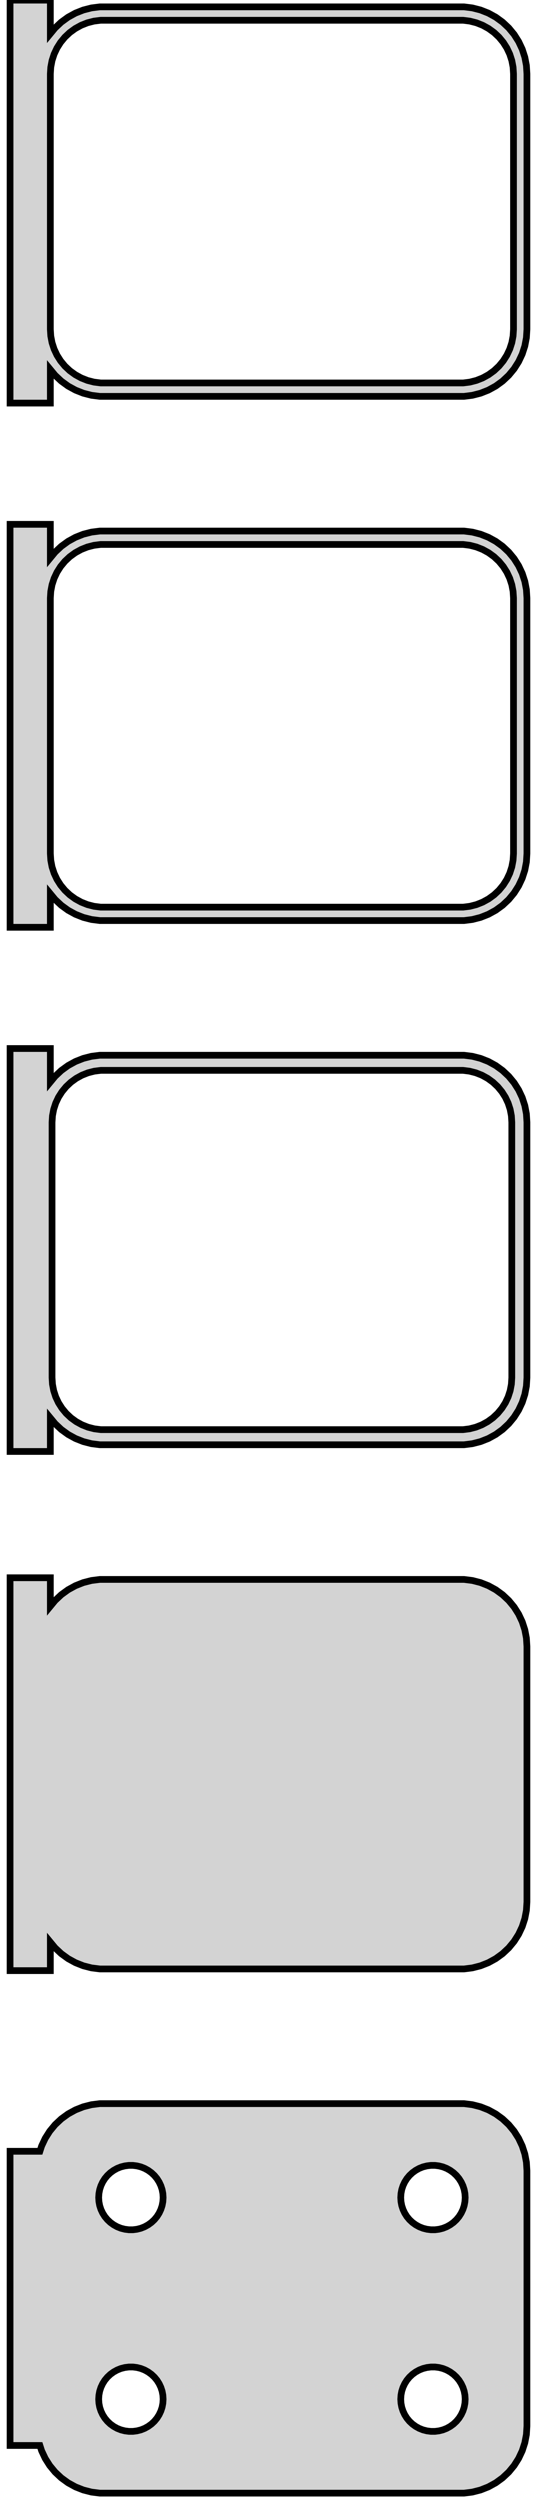 <?xml version="1.0" standalone="no"?>
<!DOCTYPE svg PUBLIC "-//W3C//DTD SVG 1.1//EN" "http://www.w3.org/Graphics/SVG/1.1/DTD/svg11.dtd">
<svg width="40mm" height="186mm" viewBox="-21 -327 40 186" xmlns="http://www.w3.org/2000/svg" version="1.1">
<title>OpenSCAD Model</title>
<path d="
M -17.25,-299.507 L -16.895,-299.077 L -16.437,-298.647 L -15.929,-298.278 L -15.379,-297.976 L -14.795,-297.745
 L -14.187,-297.589 L -13.564,-297.51 L 13.564,-297.51 L 14.187,-297.589 L 14.795,-297.745 L 15.379,-297.976
 L 15.929,-298.278 L 16.437,-298.647 L 16.895,-299.077 L 17.295,-299.561 L 17.631,-300.091 L 17.899,-300.659
 L 18.093,-301.257 L 18.211,-301.873 L 18.25,-302.5 L 18.25,-321.5 L 18.211,-322.127 L 18.093,-322.743
 L 17.899,-323.341 L 17.631,-323.909 L 17.295,-324.439 L 16.895,-324.923 L 16.437,-325.353 L 15.929,-325.722
 L 15.379,-326.024 L 14.795,-326.255 L 14.187,-326.411 L 13.564,-326.49 L -13.564,-326.49 L -14.187,-326.411
 L -14.795,-326.255 L -15.379,-326.024 L -15.929,-325.722 L -16.437,-325.353 L -16.895,-324.923 L -17.25,-324.493
 L -17.25,-326.99 L -20.25,-326.99 L -20.25,-297.01 L -17.25,-297.01 z
M -13.501,-298.508 L -13.999,-298.571 L -14.486,-298.696 L -14.953,-298.881 L -15.393,-299.123 L -15.8,-299.418
 L -16.166,-299.762 L -16.486,-300.149 L -16.755,-300.573 L -16.969,-301.028 L -17.124,-301.505 L -17.218,-301.999
 L -17.25,-302.5 L -17.25,-321.5 L -17.218,-322.001 L -17.124,-322.495 L -16.969,-322.972 L -16.755,-323.427
 L -16.486,-323.851 L -16.166,-324.238 L -15.8,-324.582 L -15.393,-324.877 L -14.953,-325.119 L -14.486,-325.304
 L -13.999,-325.429 L -13.501,-325.492 L 13.501,-325.492 L 13.999,-325.429 L 14.486,-325.304 L 14.953,-325.119
 L 15.393,-324.877 L 15.8,-324.582 L 16.166,-324.238 L 16.486,-323.851 L 16.755,-323.427 L 16.969,-322.972
 L 17.124,-322.495 L 17.218,-322.001 L 17.25,-321.5 L 17.25,-302.5 L 17.218,-301.999 L 17.124,-301.505
 L 16.969,-301.028 L 16.755,-300.573 L 16.486,-300.149 L 16.166,-299.762 L 15.8,-299.418 L 15.393,-299.123
 L 14.953,-298.881 L 14.486,-298.696 L 13.999,-298.571 L 13.501,-298.508 z
M -17.25,-260.507 L -16.895,-260.077 L -16.437,-259.647 L -15.929,-259.278 L -15.379,-258.976 L -14.795,-258.745
 L -14.187,-258.589 L -13.564,-258.51 L 13.564,-258.51 L 14.187,-258.589 L 14.795,-258.745 L 15.379,-258.976
 L 15.929,-259.278 L 16.437,-259.647 L 16.895,-260.077 L 17.295,-260.561 L 17.631,-261.091 L 17.899,-261.659
 L 18.093,-262.257 L 18.211,-262.873 L 18.25,-263.5 L 18.25,-282.5 L 18.211,-283.127 L 18.093,-283.743
 L 17.899,-284.341 L 17.631,-284.909 L 17.295,-285.439 L 16.895,-285.923 L 16.437,-286.353 L 15.929,-286.722
 L 15.379,-287.024 L 14.795,-287.255 L 14.187,-287.411 L 13.564,-287.49 L -13.564,-287.49 L -14.187,-287.411
 L -14.795,-287.255 L -15.379,-287.024 L -15.929,-286.722 L -16.437,-286.353 L -16.895,-285.923 L -17.25,-285.493
 L -17.25,-287.99 L -20.25,-287.99 L -20.25,-258.01 L -17.25,-258.01 z
M -13.501,-259.508 L -13.999,-259.571 L -14.486,-259.696 L -14.953,-259.881 L -15.393,-260.123 L -15.8,-260.418
 L -16.166,-260.762 L -16.486,-261.149 L -16.755,-261.573 L -16.969,-262.028 L -17.124,-262.505 L -17.218,-262.999
 L -17.25,-263.5 L -17.25,-282.5 L -17.218,-283.001 L -17.124,-283.495 L -16.969,-283.972 L -16.755,-284.427
 L -16.486,-284.851 L -16.166,-285.238 L -15.8,-285.582 L -15.393,-285.877 L -14.953,-286.119 L -14.486,-286.304
 L -13.999,-286.429 L -13.501,-286.492 L 13.501,-286.492 L 13.999,-286.429 L 14.486,-286.304 L 14.953,-286.119
 L 15.393,-285.877 L 15.8,-285.582 L 16.166,-285.238 L 16.486,-284.851 L 16.755,-284.427 L 16.969,-283.972
 L 17.124,-283.495 L 17.218,-283.001 L 17.25,-282.5 L 17.25,-263.5 L 17.218,-262.999 L 17.124,-262.505
 L 16.969,-262.028 L 16.755,-261.573 L 16.486,-261.149 L 16.166,-260.762 L 15.8,-260.418 L 15.393,-260.123
 L 14.953,-259.881 L 14.486,-259.696 L 13.999,-259.571 L 13.501,-259.508 z
M -17.25,-221.507 L -16.895,-221.077 L -16.437,-220.647 L -15.929,-220.278 L -15.379,-219.976 L -14.795,-219.745
 L -14.187,-219.589 L -13.564,-219.51 L 13.564,-219.51 L 14.187,-219.589 L 14.795,-219.745 L 15.379,-219.976
 L 15.929,-220.278 L 16.437,-220.647 L 16.895,-221.077 L 17.295,-221.561 L 17.631,-222.091 L 17.899,-222.659
 L 18.093,-223.257 L 18.211,-223.873 L 18.25,-224.5 L 18.25,-243.5 L 18.211,-244.127 L 18.093,-244.743
 L 17.899,-245.341 L 17.631,-245.909 L 17.295,-246.439 L 16.895,-246.923 L 16.437,-247.353 L 15.929,-247.722
 L 15.379,-248.024 L 14.795,-248.255 L 14.187,-248.411 L 13.564,-248.49 L -13.564,-248.49 L -14.187,-248.411
 L -14.795,-248.255 L -15.379,-248.024 L -15.929,-247.722 L -16.437,-247.353 L -16.895,-246.923 L -17.25,-246.493
 L -17.25,-248.99 L -20.25,-248.99 L -20.25,-219.01 L -17.25,-219.01 z
M -13.493,-220.635 L -13.976,-220.696 L -14.447,-220.817 L -14.899,-220.996 L -15.325,-221.23 L -15.719,-221.516
 L -16.073,-221.849 L -16.383,-222.224 L -16.644,-222.634 L -16.851,-223.074 L -17.001,-223.537 L -17.092,-224.015
 L -17.123,-224.5 L -17.123,-243.5 L -17.092,-243.985 L -17.001,-244.463 L -16.851,-244.926 L -16.644,-245.366
 L -16.383,-245.776 L -16.073,-246.151 L -15.719,-246.484 L -15.325,-246.77 L -14.899,-247.004 L -14.447,-247.183
 L -13.976,-247.304 L -13.493,-247.365 L 13.493,-247.365 L 13.976,-247.304 L 14.447,-247.183 L 14.899,-247.004
 L 15.325,-246.77 L 15.719,-246.484 L 16.073,-246.151 L 16.383,-245.776 L 16.644,-245.366 L 16.851,-244.926
 L 17.001,-244.463 L 17.092,-243.985 L 17.123,-243.5 L 17.123,-224.5 L 17.092,-224.015 L 17.001,-223.537
 L 16.851,-223.074 L 16.644,-222.634 L 16.383,-222.224 L 16.073,-221.849 L 15.719,-221.516 L 15.325,-221.23
 L 14.899,-220.996 L 14.447,-220.817 L 13.976,-220.696 L 13.493,-220.635 z
M -17.25,-182.507 L -16.895,-182.077 L -16.437,-181.647 L -15.929,-181.278 L -15.379,-180.976 L -14.795,-180.745
 L -14.187,-180.589 L -13.564,-180.51 L 13.564,-180.51 L 14.187,-180.589 L 14.795,-180.745 L 15.379,-180.976
 L 15.929,-181.278 L 16.437,-181.647 L 16.895,-182.077 L 17.295,-182.561 L 17.631,-183.091 L 17.899,-183.659
 L 18.093,-184.257 L 18.211,-184.873 L 18.25,-185.5 L 18.25,-204.5 L 18.211,-205.127 L 18.093,-205.743
 L 17.899,-206.341 L 17.631,-206.909 L 17.295,-207.439 L 16.895,-207.923 L 16.437,-208.353 L 15.929,-208.722
 L 15.379,-209.024 L 14.795,-209.255 L 14.187,-209.411 L 13.564,-209.49 L -13.564,-209.49 L -14.187,-209.411
 L -14.795,-209.255 L -15.379,-209.024 L -15.929,-208.722 L -16.437,-208.353 L -16.895,-207.923 L -17.25,-207.493
 L -17.25,-209.615 L -20.25,-209.615 L -20.25,-180.385 L -17.25,-180.385 z
M 14.187,-141.589 L 14.795,-141.745 L 15.379,-141.976 L 15.929,-142.278 L 16.437,-142.647 L 16.895,-143.077
 L 17.295,-143.561 L 17.631,-144.091 L 17.899,-144.659 L 18.093,-145.257 L 18.211,-145.873 L 18.25,-146.5
 L 18.25,-165.5 L 18.211,-166.127 L 18.093,-166.743 L 17.899,-167.341 L 17.631,-167.909 L 17.295,-168.439
 L 16.895,-168.923 L 16.437,-169.353 L 15.929,-169.722 L 15.379,-170.024 L 14.795,-170.255 L 14.187,-170.411
 L 13.564,-170.49 L -13.564,-170.49 L -14.187,-170.411 L -14.795,-170.255 L -15.379,-170.024 L -15.929,-169.722
 L -16.437,-169.353 L -16.895,-168.923 L -17.295,-168.439 L -17.631,-167.909 L -17.899,-167.341 L -18.028,-166.944
 L -20.25,-166.944 L -20.25,-145.056 L -18.028,-145.056 L -17.899,-144.659 L -17.631,-144.091 L -17.295,-143.561
 L -16.895,-143.077 L -16.437,-142.647 L -15.929,-142.278 L -15.379,-141.976 L -14.795,-141.745 L -14.187,-141.589
 L -13.564,-141.51 L 13.564,-141.51 z
M -11.401,-161.105 L -11.7,-161.143 L -11.992,-161.217 L -12.272,-161.328 L -12.536,-161.474 L -12.78,-161.651
 L -12.999,-161.857 L -13.192,-162.089 L -13.353,-162.344 L -13.482,-162.617 L -13.575,-162.903 L -13.631,-163.199
 L -13.65,-163.5 L -13.631,-163.801 L -13.575,-164.097 L -13.482,-164.383 L -13.353,-164.656 L -13.192,-164.911
 L -12.999,-165.143 L -12.78,-165.349 L -12.536,-165.526 L -12.272,-165.672 L -11.992,-165.783 L -11.7,-165.857
 L -11.401,-165.895 L -11.099,-165.895 L -10.8,-165.857 L -10.508,-165.783 L -10.228,-165.672 L -9.964,-165.526
 L -9.72,-165.349 L -9.5,-165.143 L -9.308,-164.911 L -9.147,-164.656 L -9.019,-164.383 L -8.925,-164.097
 L -8.869,-163.801 L -8.85,-163.5 L -8.869,-163.199 L -8.925,-162.903 L -9.019,-162.617 L -9.147,-162.344
 L -9.308,-162.089 L -9.5,-161.857 L -9.72,-161.651 L -9.964,-161.474 L -10.228,-161.328 L -10.508,-161.217
 L -10.8,-161.143 L -11.099,-161.105 z
M 11.099,-161.105 L 10.8,-161.143 L 10.508,-161.217 L 10.228,-161.328 L 9.964,-161.474 L 9.72,-161.651
 L 9.5,-161.857 L 9.308,-162.089 L 9.147,-162.344 L 9.019,-162.617 L 8.925,-162.903 L 8.869,-163.199
 L 8.85,-163.5 L 8.869,-163.801 L 8.925,-164.097 L 9.019,-164.383 L 9.147,-164.656 L 9.308,-164.911
 L 9.5,-165.143 L 9.72,-165.349 L 9.964,-165.526 L 10.228,-165.672 L 10.508,-165.783 L 10.8,-165.857
 L 11.099,-165.895 L 11.401,-165.895 L 11.7,-165.857 L 11.992,-165.783 L 12.272,-165.672 L 12.536,-165.526
 L 12.78,-165.349 L 12.999,-165.143 L 13.192,-164.911 L 13.353,-164.656 L 13.482,-164.383 L 13.575,-164.097
 L 13.631,-163.801 L 13.65,-163.5 L 13.631,-163.199 L 13.575,-162.903 L 13.482,-162.617 L 13.353,-162.344
 L 13.192,-162.089 L 12.999,-161.857 L 12.78,-161.651 L 12.536,-161.474 L 12.272,-161.328 L 11.992,-161.217
 L 11.7,-161.143 L 11.401,-161.105 z
M 11.099,-146.105 L 10.8,-146.143 L 10.508,-146.217 L 10.228,-146.328 L 9.964,-146.474 L 9.72,-146.651
 L 9.5,-146.857 L 9.308,-147.089 L 9.147,-147.344 L 9.019,-147.617 L 8.925,-147.903 L 8.869,-148.199
 L 8.85,-148.5 L 8.869,-148.801 L 8.925,-149.097 L 9.019,-149.383 L 9.147,-149.656 L 9.308,-149.911
 L 9.5,-150.143 L 9.72,-150.349 L 9.964,-150.526 L 10.228,-150.672 L 10.508,-150.783 L 10.8,-150.857
 L 11.099,-150.895 L 11.401,-150.895 L 11.7,-150.857 L 11.992,-150.783 L 12.272,-150.672 L 12.536,-150.526
 L 12.78,-150.349 L 12.999,-150.143 L 13.192,-149.911 L 13.353,-149.656 L 13.482,-149.383 L 13.575,-149.097
 L 13.631,-148.801 L 13.65,-148.5 L 13.631,-148.199 L 13.575,-147.903 L 13.482,-147.617 L 13.353,-147.344
 L 13.192,-147.089 L 12.999,-146.857 L 12.78,-146.651 L 12.536,-146.474 L 12.272,-146.328 L 11.992,-146.217
 L 11.7,-146.143 L 11.401,-146.105 z
M -11.401,-146.105 L -11.7,-146.143 L -11.992,-146.217 L -12.272,-146.328 L -12.536,-146.474 L -12.78,-146.651
 L -12.999,-146.857 L -13.192,-147.089 L -13.353,-147.344 L -13.482,-147.617 L -13.575,-147.903 L -13.631,-148.199
 L -13.65,-148.5 L -13.631,-148.801 L -13.575,-149.097 L -13.482,-149.383 L -13.353,-149.656 L -13.192,-149.911
 L -12.999,-150.143 L -12.78,-150.349 L -12.536,-150.526 L -12.272,-150.672 L -11.992,-150.783 L -11.7,-150.857
 L -11.401,-150.895 L -11.099,-150.895 L -10.8,-150.857 L -10.508,-150.783 L -10.228,-150.672 L -9.964,-150.526
 L -9.72,-150.349 L -9.5,-150.143 L -9.308,-149.911 L -9.147,-149.656 L -9.019,-149.383 L -8.925,-149.097
 L -8.869,-148.801 L -8.85,-148.5 L -8.869,-148.199 L -8.925,-147.903 L -9.019,-147.617 L -9.147,-147.344
 L -9.308,-147.089 L -9.5,-146.857 L -9.72,-146.651 L -9.964,-146.474 L -10.228,-146.328 L -10.508,-146.217
 L -10.8,-146.143 L -11.099,-146.105 z
" stroke="black" fill="lightgray" stroke-width="0.5"/>
</svg>
